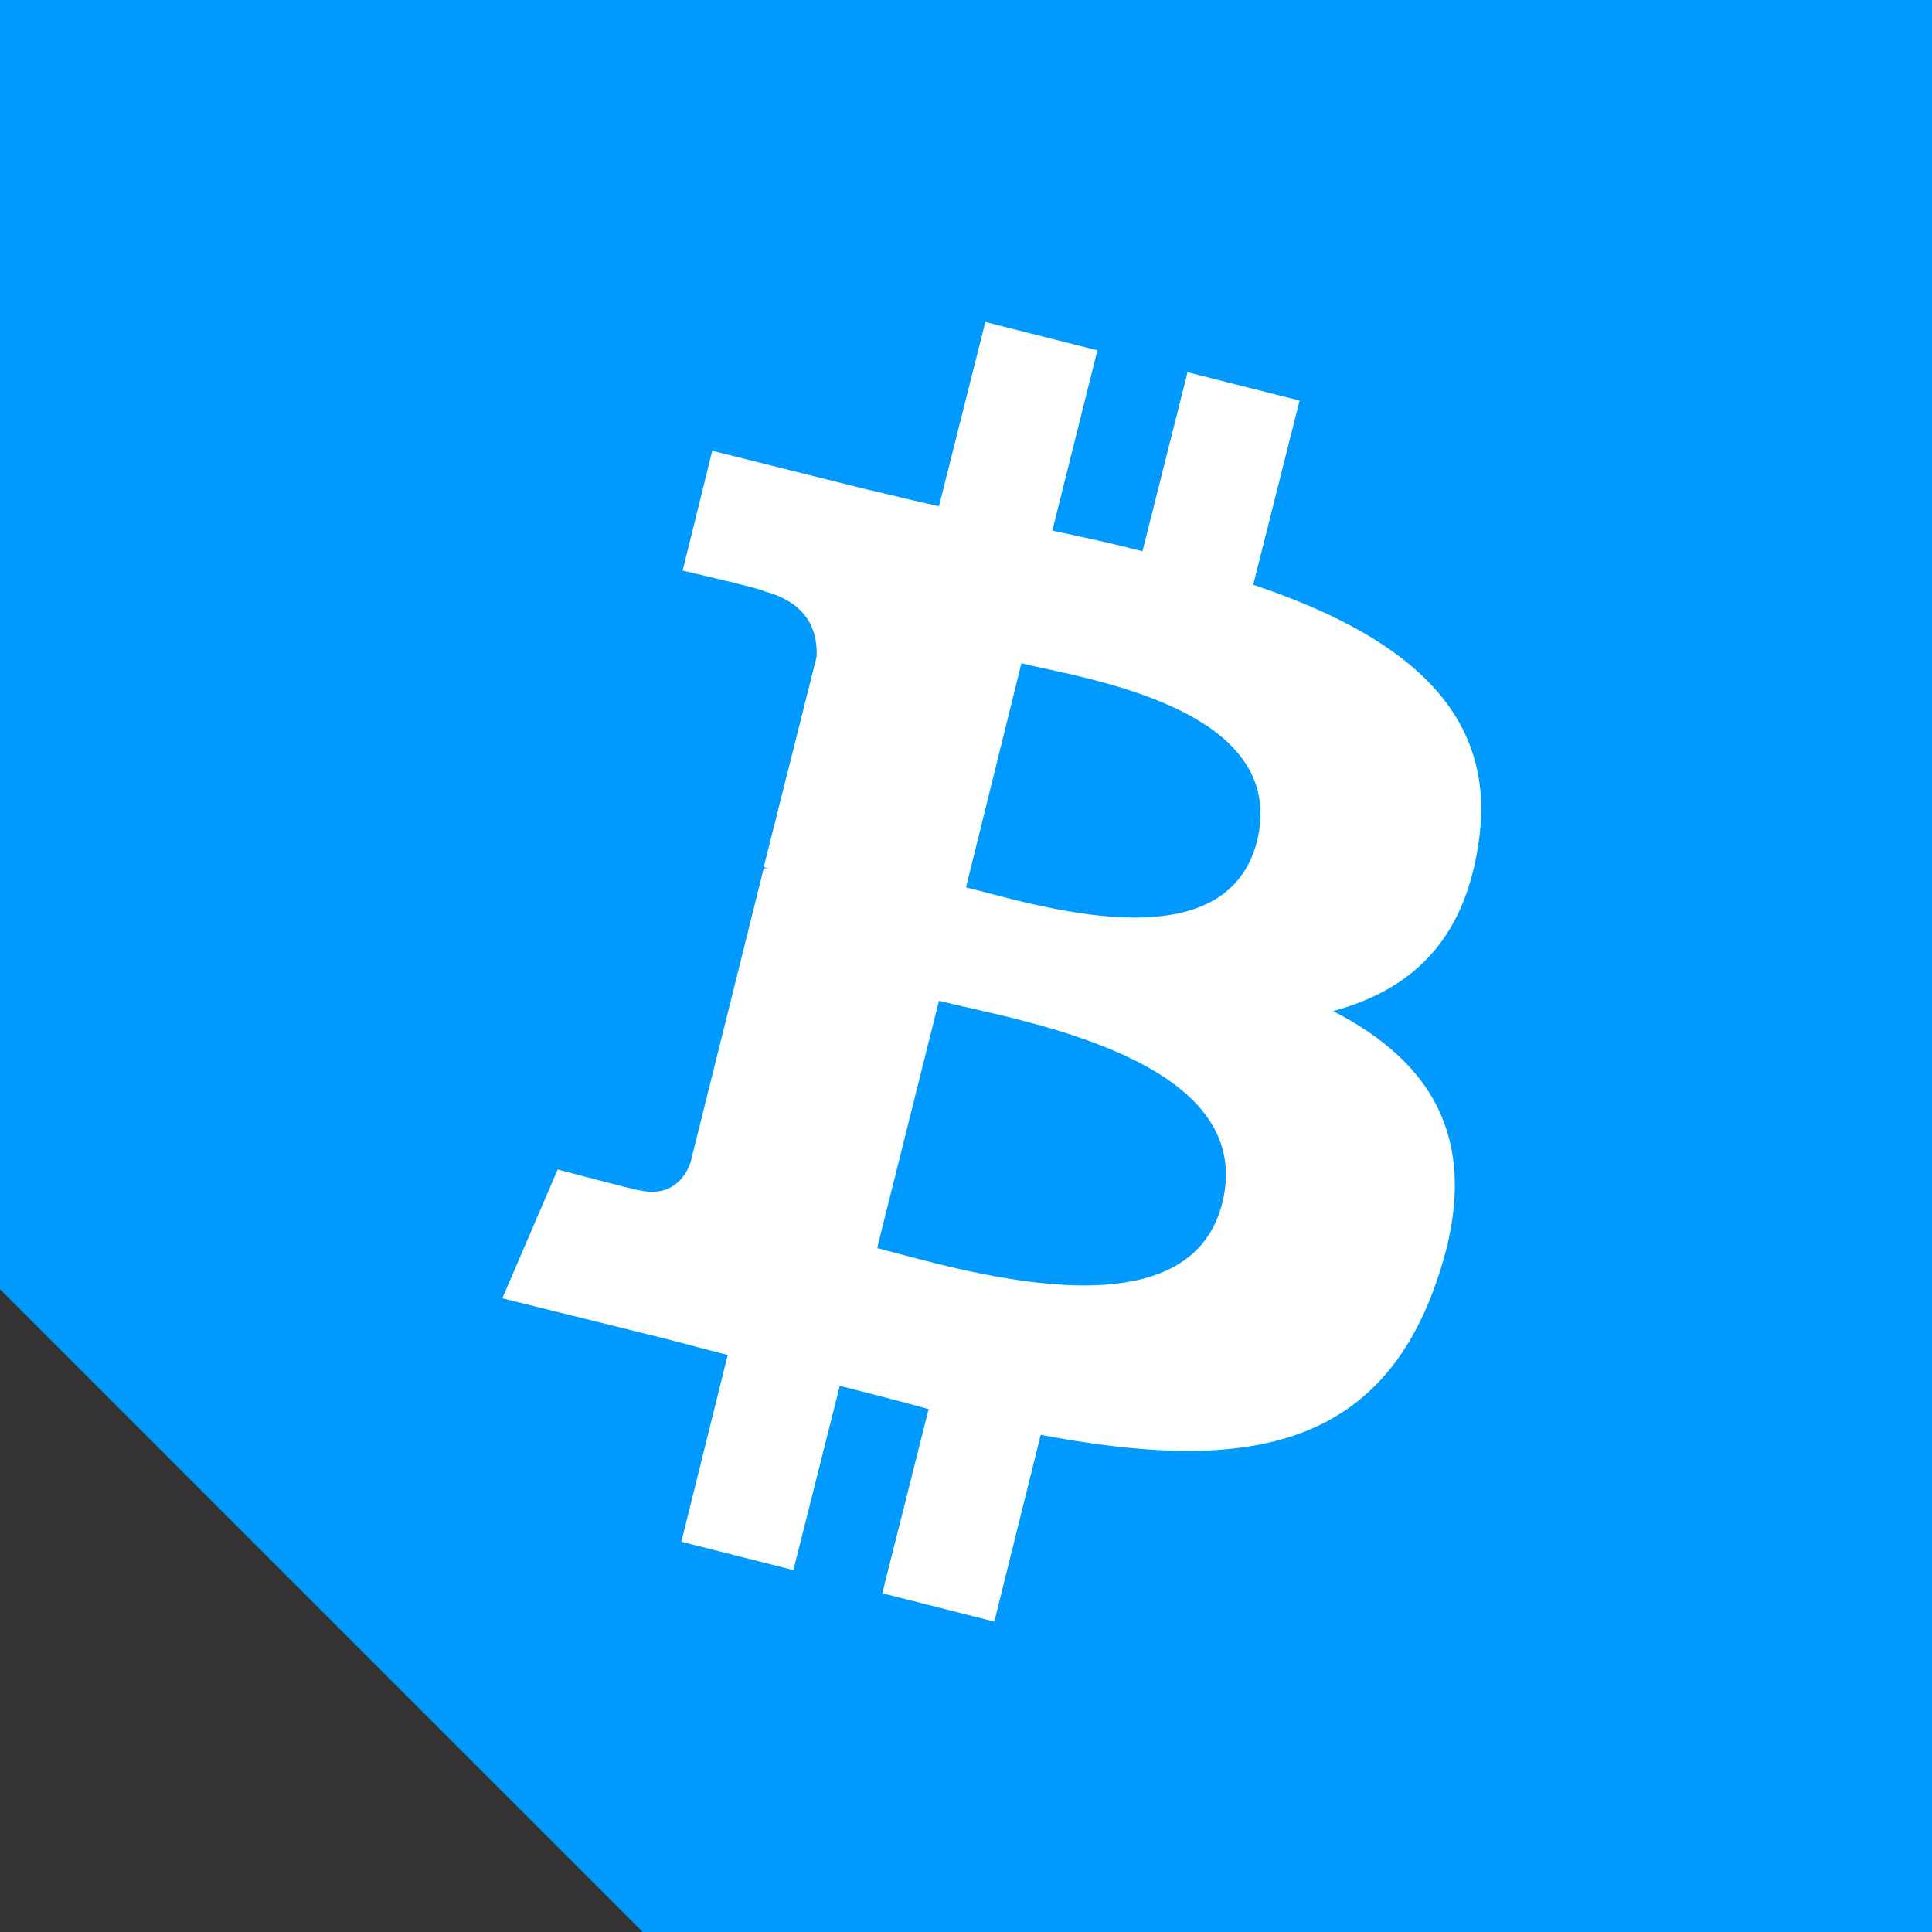 <?xml version="1.0" encoding="utf-8"?>
<!-- Generator: Adobe Illustrator 21.1.0, SVG Export Plug-In . SVG Version: 6.00 Build 0)  -->
<svg version="1.1" id="Layer_1" xmlns="http://www.w3.org/2000/svg" xmlns:xlink="http://www.w3.org/1999/xlink" x="0px" y="0px"
	 viewBox="0 0 150 150" style="enable-background:new 0 0 150 150;" xml:space="preserve">
<rect x="0" y="0" width="150" height="150" fill="#333333" stroke="none"/>
<style type="text/css">
	.st0{fill:#0099FD;}
	.st1{fill:#FFFFFF;}
</style>
<polygon class="st0" points="0,0 0,100.1 49.9,150 150,150 150,0 "/>
<path id="symbol" class="st1" d="M114.8,65.4c1.6-10.6-6.5-16.3-17.5-20l3.6-14.3l-8.7-2.2l-3.5,13.9c-2.3-0.6-4.6-1.1-7-1.6l3.5-14
	L76.5,25l-3.6,14.3c-1.9-0.4-3.8-0.9-5.6-1.3l0,0l-12-3L53,44.3c0,0,6.5,1.5,6.3,1.6c3.5,0.9,4.2,3.2,4.1,5.1l-4.1,16.3
	c0.2,0.1,0.6,0.2,0.9,0.3c-0.3-0.1-0.6-0.2-0.9-0.2l-5.7,22.9c-0.4,1.1-1.5,2.7-4,2.1c0.1,0.1-6.3-1.6-6.3-1.6l-4.3,10l11.3,2.8
	c2.1,0.5,4.2,1.1,6.2,1.6l-3.6,14.5l8.7,2.2l3.6-14.3c2.4,0.6,4.7,1.2,6.9,1.8l-3.6,14.3l8.7,2.2l3.6-14.5
	c14.9,2.8,26,1.7,30.7-11.8c3.8-10.8-0.2-17.1-8-21.1C109.4,76.9,113.7,73.2,114.8,65.4L114.8,65.4z M94.9,93.4
	c-2.7,10.8-20.9,5-26.8,3.5l4.8-19.2C78.8,79.2,97.7,82.1,94.9,93.4z M97.6,65.3C95.1,75.1,80,70.1,75,68.9l4.3-17.4
	C84.3,52.7,100.1,55,97.6,65.3z"/>
</svg>
